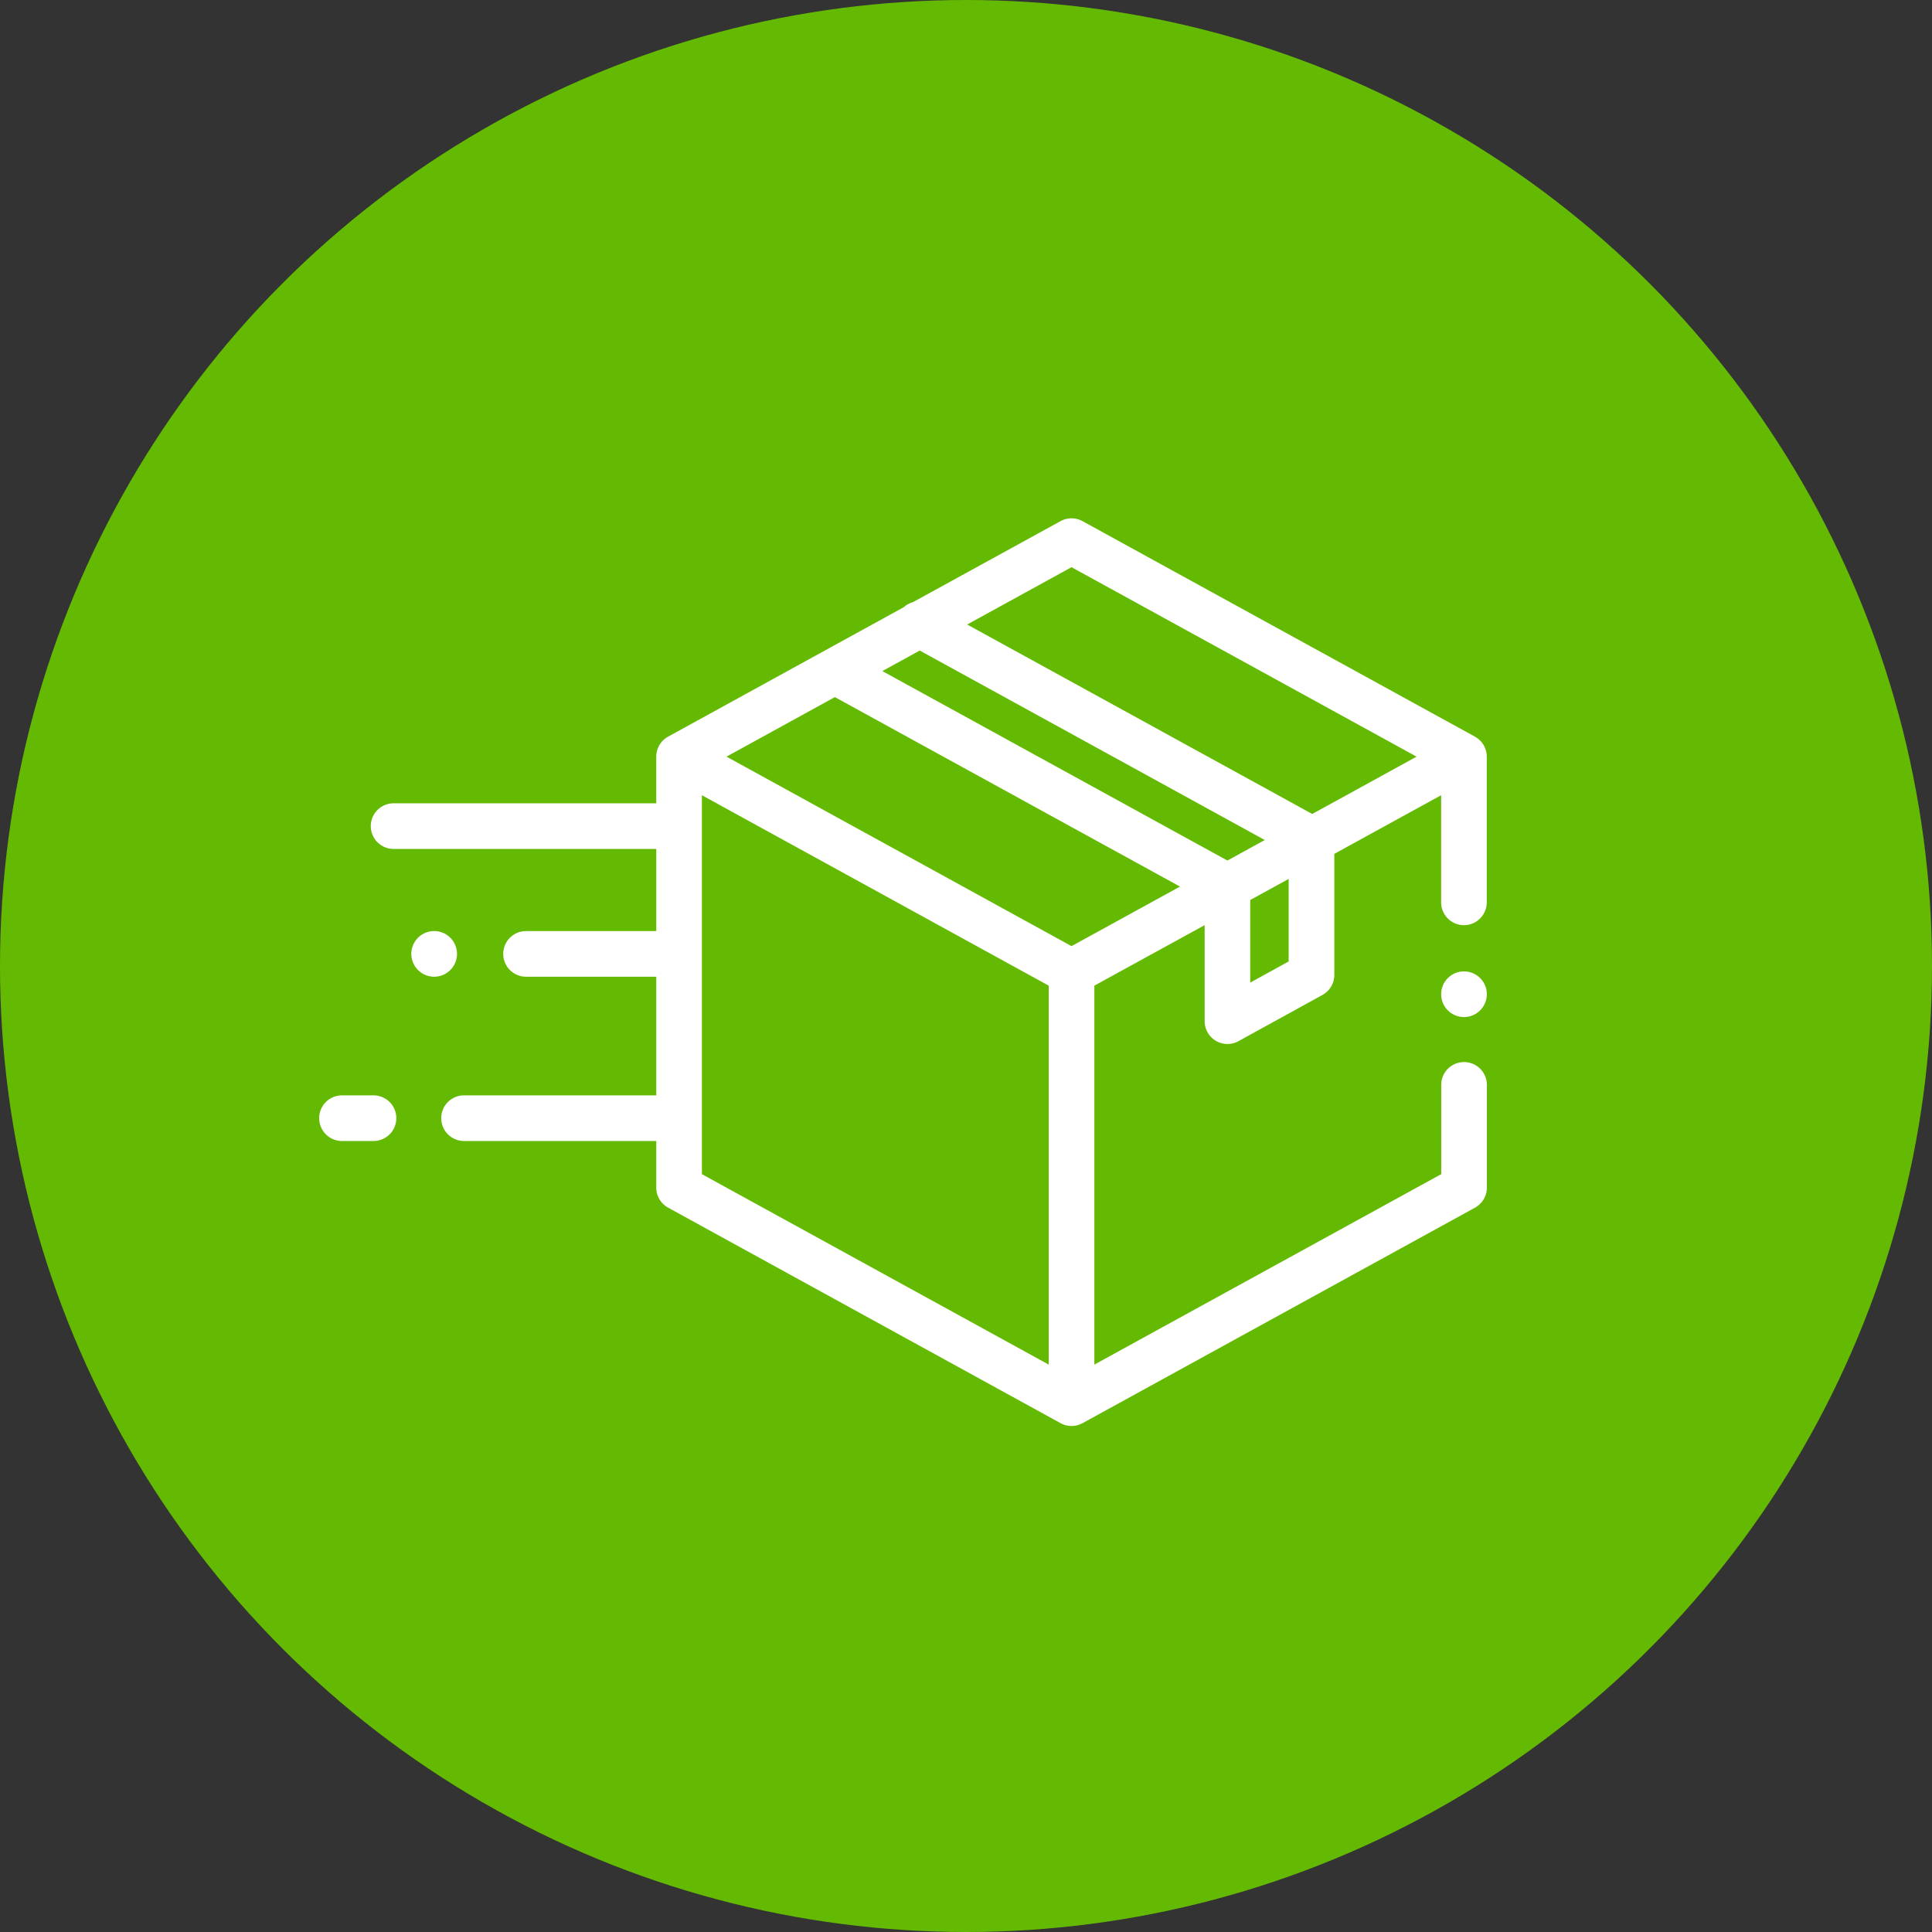 <svg xmlns="http://www.w3.org/2000/svg" width="123" height="123" viewBox="0 0 123 123"><rect x="0" y="0" width="123" height="123" fill="#333333" stroke="none"/><defs><style>.a{fill:#64ba02;}.b{fill:#fff;}</style></defs><g transform="translate(-117 -861)"><circle class="a" cx="61.5" cy="61.5" r="61.5" transform="translate(117 861)"/><g transform="translate(137.282 893.999)"><path class="b" d="M92.961,13.9,67.975.18a1.453,1.453,0,0,0-1.4,0l-9.4,5.159a1.456,1.456,0,0,0-.578.317L41.591,13.9a1.453,1.453,0,0,0-.754,1.273v2.97H24.078a1.453,1.453,0,0,0,0,2.905h16.76v5.23H32.51a1.453,1.453,0,0,0,0,2.905h8.328v7.554h-12.2a1.453,1.453,0,1,0,0,2.905h12.2v2.971a1.453,1.453,0,0,0,.754,1.273l24.986,13.72a1.452,1.452,0,0,0,1.4,0l24.985-13.72a1.453,1.453,0,0,0,.754-1.273V36.108a1.453,1.453,0,1,0-2.905,0v5.645L68.729,53.878V29.752L75.751,25.9v6.119A1.453,1.453,0,0,0,77.9,33.289l5.354-2.947a1.453,1.453,0,0,0,.752-1.273V21.362l6.8-3.733v6.858a1.453,1.453,0,0,0,2.905,0V15.173a1.453,1.453,0,0,0-.754-1.273ZM65.823,53.878,43.743,41.753V17.628l22.08,12.124Zm1.453-26.642L45.309,15.173l6.9-3.791L74.181,23.445ZM77.2,21.787,55.231,9.725l2.382-1.307L79.58,20.48ZM81.1,28.211l-2.448,1.348V24.3L81.1,22.957ZM82.6,18.822,60.631,6.76l6.645-3.649L89.243,15.173Zm0,0" transform="translate(-19.339)"/><path class="b" d="M493.453,198.563a1.453,1.453,0,1,0,1.027.426A1.457,1.457,0,0,0,493.453,198.563Zm0,0" transform="translate(-420.53 -169.718)"/><path class="b" d="M3.535,252.891H1.453a1.453,1.453,0,0,0,0,2.905H3.535a1.453,1.453,0,0,0,0-2.905Zm0,0" transform="translate(0 -216.154)"/><path class="b" d="M43.577,182.344a1.454,1.454,0,1,0-.426,1.027A1.461,1.461,0,0,0,43.577,182.344Zm0,0" transform="translate(-34.764 -154.613)"/></g></g></svg>